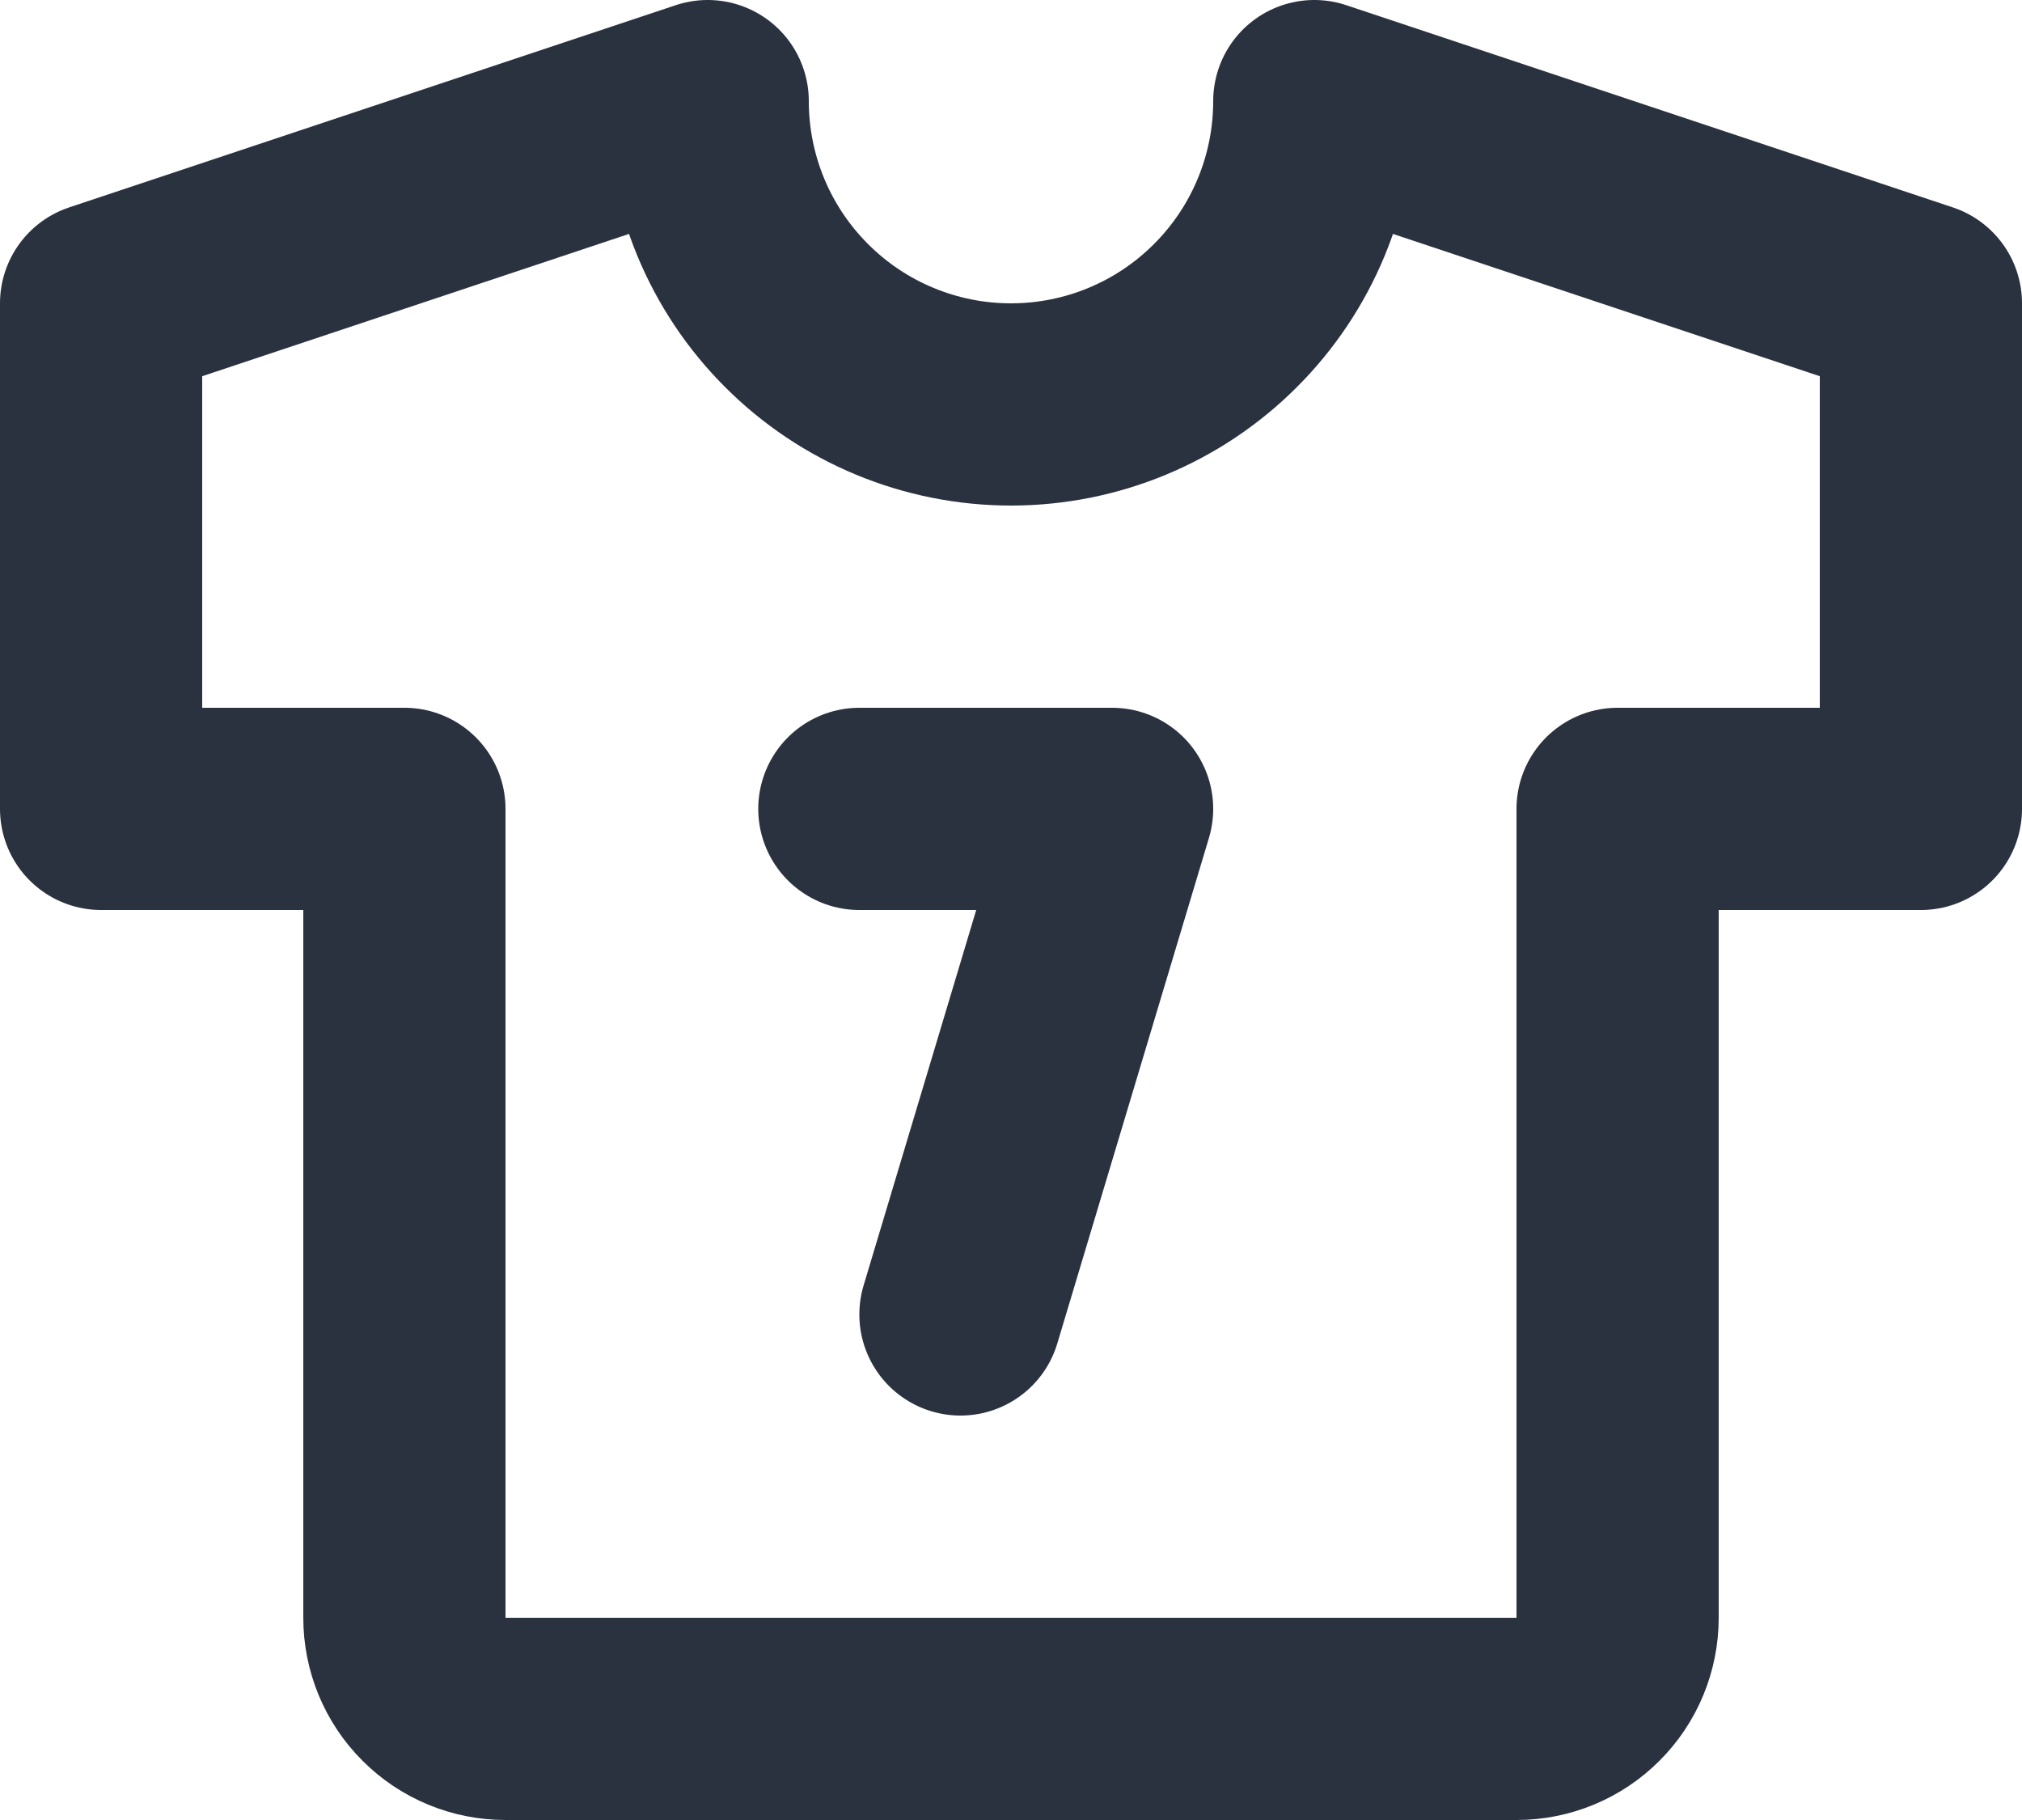 <svg width="20" height="18" viewBox="0 0 20 18" fill="none" xmlns="http://www.w3.org/2000/svg">
<path d="M13 1L19 3V8H16V16C16 16.265 15.895 16.52 15.707 16.707C15.52 16.895 15.265 17 15 17H5C4.735 17 4.48 16.895 4.293 16.707C4.105 16.52 4 16.265 4 16V8H1V3L7 1C7 1.796 7.316 2.559 7.879 3.121C8.441 3.684 9.204 4 10 4C10.796 4 11.559 3.684 12.121 3.121C12.684 2.559 13 1.796 13 1Z" stroke="#2A313F" stroke-width="2" stroke-linecap="round" stroke-linejoin="round"/>
<path d="M8.5 8H11L9.5 13" stroke="#2A313F" stroke-width="2" stroke-linecap="round" stroke-linejoin="round"/>
</svg>
